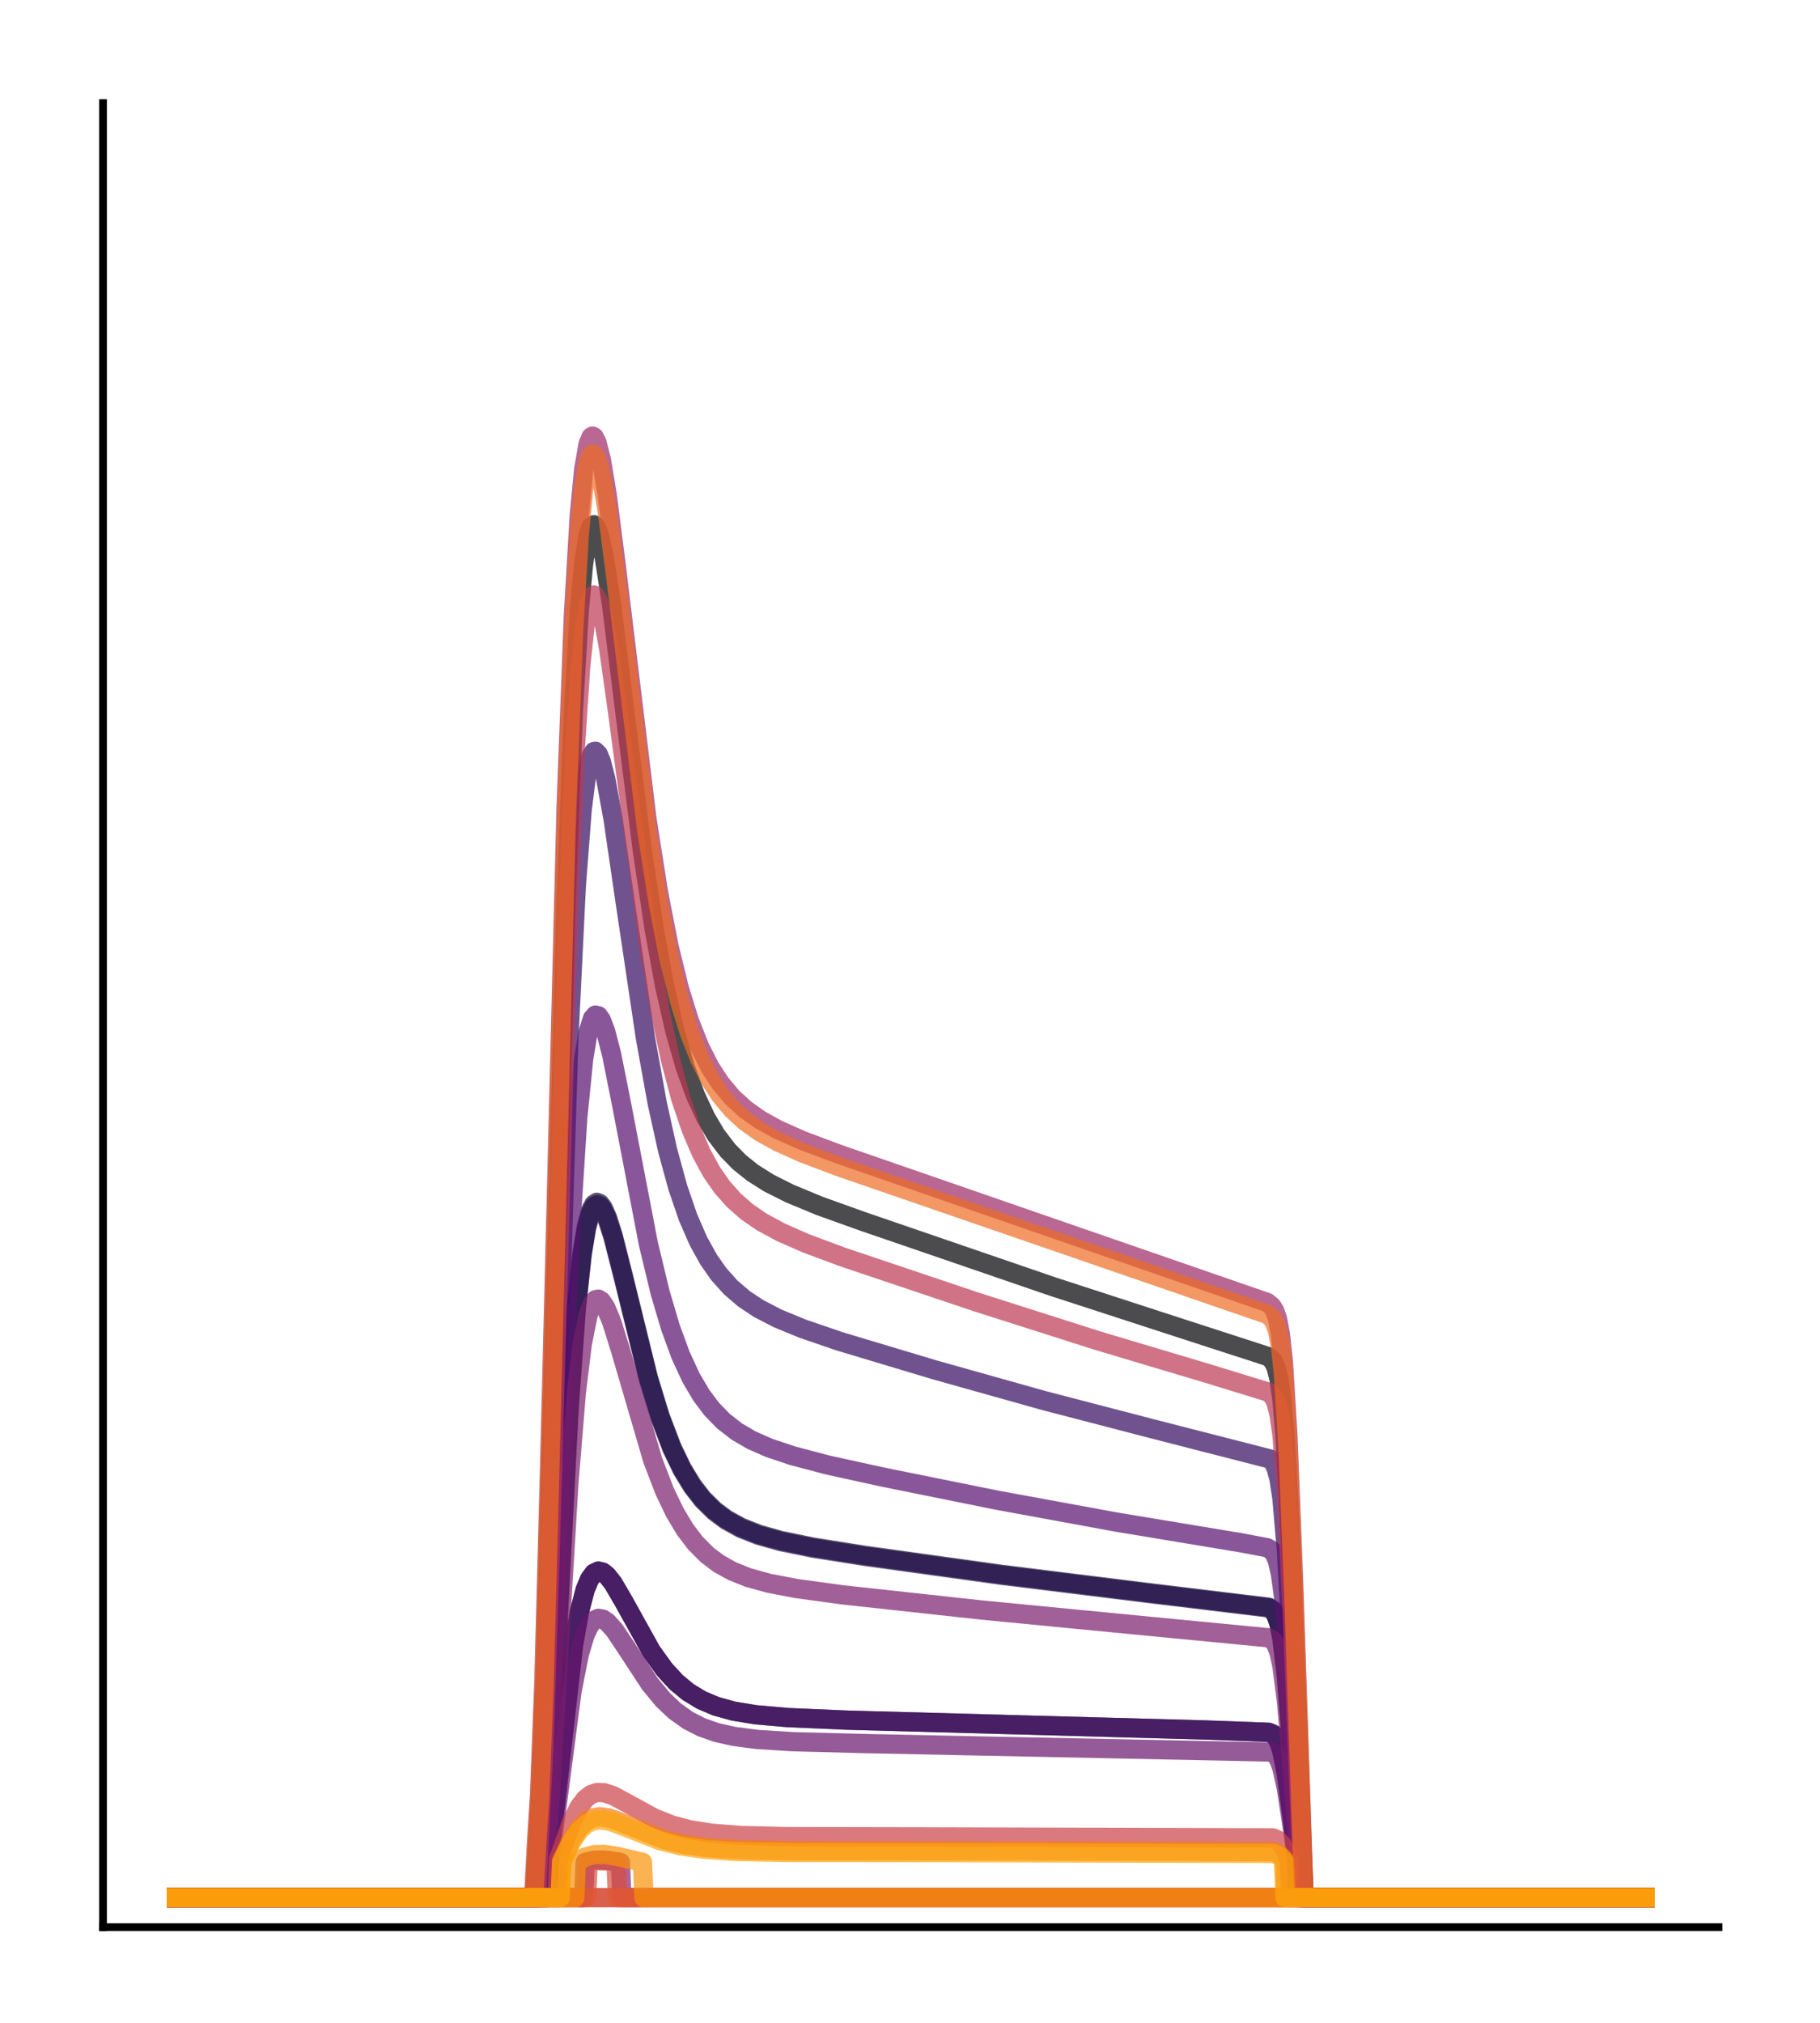 <?xml version="1.0" encoding="utf-8" standalone="no"?>
<!DOCTYPE svg PUBLIC "-//W3C//DTD SVG 1.1//EN"
  "http://www.w3.org/Graphics/SVG/1.1/DTD/svg11.dtd">
<!-- Created with matplotlib (http://matplotlib.org/) -->
<svg height="210pt" version="1.1" viewBox="0 0 189 210" width="189pt" xmlns="http://www.w3.org/2000/svg" xmlns:xlink="http://www.w3.org/1999/xlink">
 <defs>
  <style type="text/css">
*{stroke-linecap:butt;stroke-linejoin:round;}
  </style>
 </defs>
 <g id="figure_1">
  <g id="patch_1">
   <path d="M 0 210.76 
L 189.16 210.76 
L 189.16 0 
L 0 0 
z
" style="fill:#ffffff;"/>
  </g>
  <g id="axes_1">
   <g id="patch_2">
    <path d="M 10.7 200.06 
L 178.46 200.06 
L 178.46 10.7 
L 10.7 10.7 
z
" style="fill:#ffffff;"/>
   </g>
   <g id="matplotlib.axis_1"/>
   <g id="matplotlib.axis_2"/>
   <g id="line2d_1">
    <path clip-path="url(#p4456f32f17)" d="M 18.325 197.006 
L 55.575 197.006 
L 55.88 190.906 
L 56.186 185.919 
L 56.644 174.073 
L 57.407 145.682 
L 58.781 93.846 
L 59.544 73.913 
L 60.155 63.43 
L 60.613 58.445 
L 61.071 55.581 
L 61.376 54.683 
L 61.681 54.476 
L 61.987 54.865 
L 62.292 55.76 
L 62.75 57.868 
L 63.513 62.829 
L 64.887 73.887 
L 66.719 88.402 
L 67.941 96.49 
L 69.009 102.305 
L 70.078 107.012 
L 71.146 110.755 
L 72.215 113.7 
L 73.284 116.005 
L 74.352 117.813 
L 75.574 119.418 
L 76.795 120.663 
L 78.169 121.763 
L 79.848 122.82 
L 81.985 123.894 
L 85.039 125.163 
L 89.466 126.754 
L 109.312 133.564 
L 122.593 137.883 
L 131.753 140.851 
L 132.211 141.319 
L 132.516 141.962 
L 132.822 143.171 
L 133.127 145.351 
L 133.432 148.925 
L 133.89 157.305 
L 134.654 177.183 
L 135.417 197.006 
L 170.835 197.006 
L 170.835 197.006 
" style="fill:none;opacity:0.7;stroke:#000004;stroke-linecap:square;stroke-width:2;"/>
   </g>
   <g id="line2d_2">
    <path clip-path="url(#p4456f32f17)" d="M 18.325 197.006 
L 56.796 197.006 
L 56.949 193.039 
L 57.56 188.316 
L 59.544 170.877 
L 60.155 167.395 
L 60.765 165.041 
L 61.223 163.937 
L 61.681 163.318 
L 62.139 163.103 
L 62.597 163.215 
L 63.055 163.582 
L 63.666 164.362 
L 64.735 166.188 
L 67.635 171.408 
L 69.009 173.319 
L 70.23 174.643 
L 71.452 175.655 
L 72.826 176.491 
L 74.352 177.137 
L 76.184 177.642 
L 78.474 178.018 
L 81.833 178.311 
L 87.939 178.574 
L 125.189 179.597 
L 131.753 179.84 
L 132.211 180.031 
L 132.516 180.327 
L 132.822 180.885 
L 133.127 181.838 
L 133.585 184.172 
L 134.196 188.706 
L 134.654 192.598 
L 134.806 197.006 
L 170.835 197.006 
L 170.835 197.006 
" style="fill:none;opacity:0.7;stroke:#050417;stroke-linecap:square;stroke-width:2;"/>
   </g>
   <g id="line2d_3">
    <path clip-path="url(#p4456f32f17)" d="M 18.325 197.006 
L 56.338 197.006 
L 56.644 190.805 
L 57.102 184.496 
L 57.865 169.843 
L 59.086 146.257 
L 59.849 135.66 
L 60.46 129.982 
L 60.918 127.221 
L 61.376 125.575 
L 61.681 125.011 
L 61.987 124.816 
L 62.292 124.937 
L 62.597 125.33 
L 63.055 126.333 
L 63.666 128.24 
L 64.735 132.462 
L 67.33 143.014 
L 68.551 147.014 
L 69.772 150.228 
L 70.841 152.452 
L 71.91 154.21 
L 72.978 155.587 
L 74.2 156.794 
L 75.421 157.705 
L 76.948 158.548 
L 78.78 159.273 
L 81.069 159.919 
L 84.428 160.61 
L 89.771 161.459 
L 103.969 163.435 
L 119.082 165.312 
L 131.753 166.85 
L 132.211 167.172 
L 132.516 167.647 
L 132.822 168.54 
L 133.127 170.085 
L 133.585 173.981 
L 134.196 181.812 
L 134.959 193.301 
L 135.112 197.006 
L 170.835 197.006 
L 170.835 197.006 
" style="fill:none;opacity:0.7;stroke:#110a30;stroke-linecap:square;stroke-width:2;"/>
   </g>
   <g id="line2d_4">
    <path clip-path="url(#p4456f32f17)" d="M 18.325 197.006 
L 56.338 197.006 
L 56.644 190.837 
L 57.102 184.556 
L 57.865 169.959 
L 59.086 146.453 
L 59.849 135.89 
L 60.46 130.227 
L 60.918 127.474 
L 61.376 125.831 
L 61.681 125.268 
L 61.987 125.072 
L 62.292 125.192 
L 62.597 125.583 
L 63.055 126.58 
L 63.666 128.48 
L 64.735 132.684 
L 67.33 143.198 
L 68.551 147.183 
L 69.772 150.385 
L 70.841 152.602 
L 71.91 154.353 
L 72.978 155.725 
L 74.2 156.927 
L 75.421 157.835 
L 76.948 158.675 
L 78.78 159.396 
L 81.069 160.038 
L 84.428 160.726 
L 89.771 161.57 
L 103.969 163.535 
L 119.082 165.401 
L 131.753 166.93 
L 132.211 167.251 
L 132.516 167.726 
L 132.822 168.617 
L 133.127 170.159 
L 133.585 174.046 
L 134.196 181.857 
L 134.959 193.315 
L 135.112 197.006 
L 170.835 197.006 
L 170.835 197.006 
" style="fill:none;opacity:0.7;stroke:#210c4a;stroke-linecap:square;stroke-width:2;"/>
   </g>
   <g id="line2d_5">
    <path clip-path="url(#p4456f32f17)" d="M 18.325 197.006 
L 55.88 197.006 
L 56.186 190.463 
L 56.644 182.306 
L 57.254 165.232 
L 59.086 107.581 
L 59.849 91.98 
L 60.46 84.03 
L 60.918 80.408 
L 61.376 78.492 
L 61.681 78.02 
L 61.834 77.994 
L 62.139 78.314 
L 62.445 79.064 
L 62.903 80.843 
L 63.666 85.048 
L 65.04 94.448 
L 67.025 107.758 
L 68.246 114.509 
L 69.314 119.35 
L 70.383 123.266 
L 71.452 126.382 
L 72.52 128.838 
L 73.589 130.769 
L 74.658 132.289 
L 75.879 133.649 
L 77.253 134.829 
L 78.78 135.844 
L 80.764 136.872 
L 83.359 137.94 
L 87.176 139.246 
L 97.099 142.224 
L 108.396 145.397 
L 119.54 148.297 
L 131.906 151.468 
L 132.211 151.795 
L 132.516 152.406 
L 132.822 153.553 
L 133.127 155.583 
L 133.585 160.933 
L 134.196 172.293 
L 135.417 197.006 
L 170.835 197.006 
L 170.835 197.006 
" style="fill:none;opacity:0.7;stroke:#340a5f;stroke-linecap:square;stroke-width:2;"/>
   </g>
   <g id="line2d_6">
    <path clip-path="url(#p4456f32f17)" d="M 18.325 197.006 
L 56.796 197.006 
L 56.949 193.039 
L 57.56 188.316 
L 59.544 170.877 
L 60.155 167.395 
L 60.765 165.041 
L 61.223 163.937 
L 61.681 163.318 
L 62.139 163.103 
L 62.597 163.215 
L 63.055 163.582 
L 63.666 164.362 
L 64.735 166.188 
L 67.635 171.408 
L 69.009 173.319 
L 70.23 174.643 
L 71.452 175.655 
L 72.826 176.491 
L 74.352 177.137 
L 76.184 177.642 
L 78.474 178.018 
L 81.833 178.311 
L 87.939 178.574 
L 125.189 179.597 
L 131.753 179.84 
L 132.211 180.031 
L 132.516 180.327 
L 132.822 180.885 
L 133.127 181.838 
L 133.585 184.172 
L 134.196 188.706 
L 134.654 192.598 
L 134.806 197.006 
L 170.835 197.006 
L 170.835 197.006 
" style="fill:none;opacity:0.7;stroke:#450a69;stroke-linecap:square;stroke-width:2;"/>
   </g>
   <g id="line2d_7">
    <path clip-path="url(#p4456f32f17)" d="M 18.325 197.006 
L 56.033 197.006 
L 56.338 191.861 
L 56.796 185.507 
L 57.407 172.283 
L 59.239 127.927 
L 60.002 115.981 
L 60.613 109.913 
L 61.071 107.162 
L 61.529 105.721 
L 61.834 105.378 
L 62.139 105.454 
L 62.445 105.89 
L 62.903 107.093 
L 63.513 109.464 
L 64.582 114.816 
L 67.33 129.115 
L 68.551 134.186 
L 69.62 137.802 
L 70.688 140.715 
L 71.757 143.026 
L 72.826 144.843 
L 73.894 146.268 
L 75.116 147.527 
L 76.49 148.599 
L 78.016 149.494 
L 79.848 150.303 
L 82.291 151.122 
L 85.955 152.09 
L 91.603 153.329 
L 103.511 155.736 
L 115.876 158.006 
L 128.853 160.159 
L 131.6 160.678 
L 132.058 160.955 
L 132.364 161.345 
L 132.669 162.09 
L 132.974 163.446 
L 133.28 165.689 
L 133.738 170.999 
L 134.501 183.728 
L 134.959 192.107 
L 135.112 197.006 
L 170.835 197.006 
L 170.835 197.006 
" style="fill:none;opacity:0.7;stroke:#57106e;stroke-linecap:square;stroke-width:2;"/>
   </g>
   <g id="line2d_8">
    <path clip-path="url(#p4456f32f17)" d="M 18.325 197.006 
L 56.949 197.006 
L 57.102 192.823 
L 57.712 188.484 
L 59.391 175.655 
L 60.155 171.749 
L 60.765 169.711 
L 61.223 168.75 
L 61.681 168.204 
L 62.139 168.005 
L 62.597 168.086 
L 63.055 168.388 
L 63.819 169.235 
L 65.04 171.063 
L 67.483 174.797 
L 68.856 176.461 
L 70.078 177.618 
L 71.452 178.598 
L 72.826 179.302 
L 74.352 179.843 
L 76.184 180.26 
L 78.627 180.579 
L 82.291 180.811 
L 89.618 181.004 
L 132.058 181.887 
L 132.516 182.23 
L 132.822 182.73 
L 133.127 183.582 
L 133.585 185.662 
L 134.196 189.685 
L 134.654 193.128 
L 134.806 197.006 
L 170.835 197.006 
L 170.835 197.006 
" style="fill:none;opacity:0.7;stroke:#69166e;stroke-linecap:square;stroke-width:2;"/>
   </g>
   <g id="line2d_9">
    <path clip-path="url(#p4456f32f17)" d="M 18.325 197.006 
L 56.338 197.006 
L 56.644 191.988 
L 57.102 186.734 
L 57.865 174.271 
L 59.086 153.861 
L 59.849 144.586 
L 60.46 139.572 
L 61.071 136.509 
L 61.529 135.303 
L 61.834 134.936 
L 62.139 134.869 
L 62.445 135.058 
L 62.903 135.74 
L 63.513 137.207 
L 64.429 140.14 
L 67.788 151.604 
L 69.009 154.777 
L 70.078 157.011 
L 71.146 158.793 
L 72.215 160.195 
L 73.436 161.422 
L 74.658 162.341 
L 76.032 163.107 
L 77.711 163.777 
L 79.848 164.367 
L 82.749 164.919 
L 87.481 165.566 
L 101.984 167.149 
L 119.54 168.85 
L 131.753 170.027 
L 132.211 170.319 
L 132.516 170.755 
L 132.822 171.575 
L 133.127 172.989 
L 133.585 176.527 
L 134.196 183.571 
L 134.806 191.789 
L 134.959 197.006 
L 170.835 197.006 
L 170.835 197.006 
" style="fill:none;opacity:0.7;stroke:#7a1d6d;stroke-linecap:square;stroke-width:2;"/>
   </g>
   <g id="line2d_10">
    <path clip-path="url(#p4456f32f17)" d="M 18.325 197.006 
L 60.613 197.006 
L 60.765 193.333 
L 61.681 193.114 
L 62.75 193.092 
L 64.277 193.306 
L 64.429 193.335 
L 64.582 197.006 
L 170.835 197.006 
L 170.835 197.006 
" style="fill:none;opacity:0.7;stroke:#8c2369;stroke-linecap:square;stroke-width:2;"/>
   </g>
   <g id="line2d_11">
    <path clip-path="url(#p4456f32f17)" d="M 18.325 197.006 
L 55.422 197.006 
L 55.728 191.158 
L 56.033 186.234 
L 56.491 174.232 
L 57.102 151.087 
L 58.781 83.987 
L 59.544 63.871 
L 60.155 53.513 
L 60.613 48.716 
L 61.071 46.09 
L 61.376 45.366 
L 61.529 45.273 
L 61.681 45.342 
L 61.987 45.917 
L 62.445 47.7 
L 63.055 51.366 
L 63.971 58.53 
L 67.177 84.96 
L 68.399 92.714 
L 69.467 98.188 
L 70.536 102.566 
L 71.604 106.015 
L 72.673 108.711 
L 73.742 110.812 
L 74.81 112.455 
L 76.032 113.914 
L 77.406 115.173 
L 78.932 116.25 
L 80.764 117.265 
L 83.359 118.419 
L 87.176 119.845 
L 131.6 135.216 
L 132.058 135.584 
L 132.364 136.053 
L 132.669 136.929 
L 132.974 138.563 
L 133.28 141.43 
L 133.738 148.885 
L 134.348 164.453 
L 135.417 197.006 
L 170.835 197.006 
L 170.835 197.006 
" style="fill:none;opacity:0.7;stroke:#9b2964;stroke-linecap:square;stroke-width:2;"/>
   </g>
   <g id="line2d_12">
    <path clip-path="url(#p4456f32f17)" d="M 18.325 197.006 
L 170.835 197.006 
L 170.835 197.006 
" style="fill:none;opacity:0.7;stroke:#ad305d;stroke-linecap:square;stroke-width:2;"/>
   </g>
   <g id="line2d_13">
    <path clip-path="url(#p4456f32f17)" d="M 18.325 197.006 
L 55.728 197.006 
L 56.033 190.093 
L 56.491 181.225 
L 57.102 162.248 
L 59.086 92.337 
L 59.697 78.462 
L 60.307 69.15 
L 60.765 64.842 
L 61.223 62.49 
L 61.529 61.849 
L 61.681 61.771 
L 61.834 61.84 
L 62.139 62.371 
L 62.597 64.001 
L 63.208 67.338 
L 64.124 73.852 
L 67.33 97.906 
L 68.551 104.985 
L 69.62 109.996 
L 70.688 114.016 
L 71.757 117.197 
L 72.826 119.695 
L 73.894 121.656 
L 74.963 123.201 
L 76.184 124.585 
L 77.558 125.794 
L 79.085 126.844 
L 81.069 127.921 
L 83.665 129.064 
L 87.481 130.487 
L 101.373 135.159 
L 114.044 139.196 
L 125.647 142.661 
L 131.753 144.537 
L 132.211 144.997 
L 132.516 145.635 
L 132.822 146.833 
L 133.127 148.979 
L 133.585 154.771 
L 134.196 167.457 
L 135.112 191.39 
L 135.264 197.006 
L 170.835 197.006 
L 170.835 197.006 
" style="fill:none;opacity:0.7;stroke:#bd3853;stroke-linecap:square;stroke-width:2;"/>
   </g>
   <g id="line2d_14">
    <path clip-path="url(#p4456f32f17)" d="M 18.325 197.006 
L 57.865 197.006 
L 58.018 192.979 
L 59.391 189.066 
L 60.155 187.564 
L 60.765 186.77 
L 61.376 186.297 
L 61.987 186.089 
L 62.75 186.112 
L 63.666 186.415 
L 65.04 187.149 
L 67.941 188.742 
L 69.772 189.463 
L 71.604 189.951 
L 73.894 190.315 
L 76.948 190.549 
L 81.833 190.667 
L 95.572 190.692 
L 132.211 190.798 
L 132.669 191.007 
L 133.127 191.499 
L 133.585 192.379 
L 133.89 193.162 
L 134.043 197.006 
L 170.835 197.006 
L 170.835 197.006 
" style="fill:none;opacity:0.7;stroke:#cc4248;stroke-linecap:square;stroke-width:2;"/>
   </g>
   <g id="line2d_15">
    <path clip-path="url(#p4456f32f17)" d="M 18.325 197.006 
L 60.918 197.006 
L 61.071 193.309 
L 61.987 193.163 
L 63.208 193.211 
L 63.971 193.324 
L 64.124 197.006 
L 170.835 197.006 
L 170.835 197.006 
" style="fill:none;opacity:0.7;stroke:#d94d3d;stroke-linecap:square;stroke-width:2;"/>
   </g>
   <g id="line2d_16">
    <path clip-path="url(#p4456f32f17)" d="M 18.325 197.006 
L 170.835 197.006 
L 170.835 197.006 
" style="fill:none;opacity:0.7;stroke:#e55c30;stroke-linecap:square;stroke-width:2;"/>
   </g>
   <g id="line2d_17">
    <path clip-path="url(#p4456f32f17)" d="M 18.325 197.006 
L 55.422 197.006 
L 55.728 191.511 
L 56.033 186.822 
L 56.491 175.243 
L 57.102 152.611 
L 58.781 86.087 
L 59.544 65.974 
L 60.155 55.566 
L 60.613 50.716 
L 61.071 48.03 
L 61.376 47.264 
L 61.529 47.15 
L 61.681 47.197 
L 61.987 47.73 
L 62.445 49.452 
L 63.055 53.041 
L 63.971 60.104 
L 67.177 86.311 
L 68.399 94.023 
L 69.467 99.473 
L 70.536 103.835 
L 71.604 107.275 
L 72.673 109.966 
L 73.742 112.066 
L 74.81 113.71 
L 76.032 115.172 
L 77.406 116.435 
L 78.932 117.518 
L 80.764 118.54 
L 83.359 119.706 
L 87.176 121.146 
L 125.952 134.508 
L 131.6 136.449 
L 132.058 136.817 
L 132.364 137.288 
L 132.669 138.167 
L 132.974 139.805 
L 133.28 142.67 
L 133.738 150.074 
L 134.348 165.431 
L 135.417 197.006 
L 170.835 197.006 
L 170.835 197.006 
" style="fill:none;opacity:0.7;stroke:#ef6c23;stroke-linecap:square;stroke-width:2;"/>
   </g>
   <g id="line2d_18">
    <path clip-path="url(#p4456f32f17)" d="M 18.325 197.006 
L 58.17 197.006 
L 58.323 193.189 
L 59.391 190.908 
L 60.155 189.751 
L 60.918 189.026 
L 61.529 188.717 
L 62.292 188.595 
L 63.208 188.723 
L 64.429 189.156 
L 69.009 190.994 
L 71.146 191.497 
L 73.589 191.828 
L 76.948 192.036 
L 82.749 192.133 
L 104.885 192.146 
L 132.211 192.228 
L 132.822 192.487 
L 133.28 192.964 
L 133.432 193.191 
L 133.585 197.006 
L 170.835 197.006 
L 170.835 197.006 
" style="fill:none;opacity:0.7;stroke:#f67e14;stroke-linecap:square;stroke-width:2;"/>
   </g>
   <g id="line2d_19">
    <path clip-path="url(#p4456f32f17)" d="M 18.325 197.006 
L 59.697 197.006 
L 59.849 193.335 
L 60.765 192.787 
L 61.681 192.536 
L 62.75 192.511 
L 64.124 192.724 
L 66.719 193.332 
L 66.872 197.006 
L 170.835 197.006 
L 170.835 197.006 
" style="fill:none;opacity:0.7;stroke:#fa9207;stroke-linecap:square;stroke-width:2;"/>
   </g>
   <g id="line2d_20">
    <path clip-path="url(#p4456f32f17)" d="M 18.325 197.006 
L 58.17 197.006 
L 58.323 193.34 
L 59.391 191.15 
L 60.155 190.039 
L 60.918 189.343 
L 61.681 189.001 
L 62.445 188.932 
L 63.361 189.091 
L 64.735 189.593 
L 68.551 191.096 
L 70.688 191.629 
L 73.131 191.987 
L 76.337 192.208 
L 81.68 192.318 
L 98.778 192.337 
L 132.211 192.416 
L 132.822 192.665 
L 133.28 193.124 
L 133.432 197.006 
L 170.835 197.006 
L 170.835 197.006 
" style="fill:none;opacity:0.7;stroke:#fca50a;stroke-linecap:square;stroke-width:2;"/>
   </g>
   <g id="patch_3">
    <path d="M 10.7 200.06 
L 10.7 10.7 
" style="fill:none;stroke:#000000;stroke-linecap:square;stroke-linejoin:miter;stroke-width:0.8;"/>
   </g>
   <g id="patch_4">
    <path d="M 10.7 200.06 
L 178.46 200.06 
" style="fill:none;stroke:#000000;stroke-linecap:square;stroke-linejoin:miter;stroke-width:0.8;"/>
   </g>
  </g>
 </g>
 <defs>
  <clipPath id="p4456f32f17">
   <rect height="189.36" width="167.76" x="10.7" y="10.7"/>
  </clipPath>
 </defs>
</svg>

